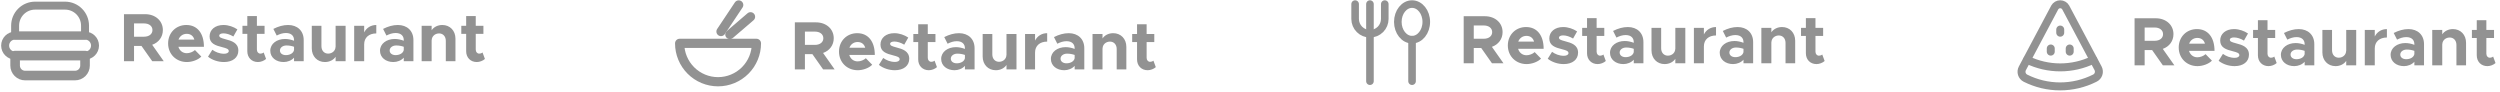 <svg width="1222" height="45" viewBox="0 0 1222 45" fill="none" xmlns="http://www.w3.org/2000/svg">
<path d="M7.391 27.164H41.563V32.046C41.563 33.34 41.049 34.582 40.133 35.498C39.218 36.413 37.976 36.928 36.681 36.928H12.272C10.978 36.928 9.736 36.413 8.82 35.498C7.905 34.582 7.391 33.34 7.391 32.046V27.164Z" stroke="#929292" stroke-width="4.687" stroke-linecap="round" stroke-linejoin="round"/>
<path d="M17.154 2.755H31.799C34.389 2.755 36.872 3.784 38.703 5.615C40.534 7.446 41.563 9.929 41.563 12.519V17.401H7.391V12.519C7.391 9.929 8.419 7.446 10.25 5.615C12.081 3.784 14.565 2.755 17.154 2.755Z" stroke="#929292" stroke-width="3.891" stroke-linecap="round" stroke-linejoin="round"/>
<path d="M41.563 17.4H7.391C4.694 17.4 2.509 19.586 2.509 22.282C2.509 24.978 4.694 27.164 7.391 27.164H41.563C44.259 27.164 46.445 24.978 46.445 22.282C46.445 19.586 44.259 17.4 41.563 17.4Z" stroke="#929292" stroke-width="3.891" stroke-linecap="round" stroke-linejoin="round"/>
<path d="M80.041 29.922L74.385 21.89C77.531 20.785 79.606 18.108 79.606 14.694C79.606 10.143 75.925 6.93 70.938 6.93H60.596V29.922H65.516V22.459H69.164L74.419 29.922H80.041ZM65.516 11.448H70.403C72.846 11.448 74.519 12.72 74.519 14.694C74.519 16.669 72.846 17.941 70.403 17.941H65.516V11.448ZM91.311 26.006C89.269 26.006 87.763 24.734 87.194 22.86H99.678C99.678 16.334 96.498 12.217 91.077 12.217C86.023 12.217 82.174 15.999 82.174 21.22C82.174 26.542 86.19 30.323 91.344 30.323C93.888 30.323 96.867 29.253 98.406 27.646L95.293 24.467C94.356 25.37 92.683 26.006 91.311 26.006ZM91.277 16.535C93.252 16.535 94.524 17.639 94.992 19.346H87.261C87.897 17.606 89.437 16.535 91.277 16.535ZM109.476 30.323C113.727 30.323 116.504 28.148 116.504 24.734C116.504 20.953 113.191 19.948 110.213 19.179C107.87 18.543 107.167 18.275 107.167 17.338C107.167 16.736 108.004 16.3 109.209 16.3C110.681 16.3 112.488 16.869 114.061 17.84L116.036 14.359C114.128 13.088 111.685 12.217 109.209 12.217C105.125 12.217 102.415 14.56 102.448 17.84C102.482 21.254 105.226 22.224 108.773 23.095C110.547 23.563 111.819 23.898 111.819 24.969C111.819 25.738 110.882 26.274 109.577 26.274C107.267 26.274 105.326 25.437 103.787 24.333L101.678 27.713C103.753 29.386 106.698 30.323 109.476 30.323ZM128.886 25.638C128.551 25.973 127.882 26.207 127.213 26.207C126.309 26.207 125.573 25.404 125.573 24.266V16.568H129.321V12.619H125.573V7.867H120.887V12.619H118.511V16.568H120.887V25.036C120.887 28.148 123.029 30.323 126.075 30.323C127.48 30.323 129.053 29.721 130.057 28.817L128.886 25.638ZM140.849 12.217C138.439 12.217 136.063 12.887 133.619 14.125L135.259 17.372C136.632 16.669 138.138 16.133 139.744 16.133C142.589 16.133 143.727 17.74 143.727 19.58V19.915C142.254 19.346 140.715 19.045 139.309 19.045C135.293 19.045 132.113 21.388 132.113 24.801C132.113 28.115 134.958 30.323 138.64 30.323C140.514 30.323 142.488 29.587 143.727 28.182V29.922H148.446V19.58C148.446 15.062 145.367 12.217 140.849 12.217ZM139.744 26.943C138.071 26.943 136.832 26.073 136.832 24.668C136.832 23.262 138.238 22.224 140.012 22.224C141.351 22.224 142.622 22.459 143.727 22.86V24.467C143.392 26.073 141.618 26.943 139.744 26.943ZM164.043 12.619V22.961L164.01 22.86C164.01 24.734 162.437 26.207 160.395 26.207C158.454 26.207 157.116 24.734 157.116 22.593V12.619H152.397V23.63C152.397 27.546 155.074 30.323 158.822 30.323C161.065 30.323 163.006 29.32 164.043 27.747V29.922H168.93V12.619H164.043ZM178.008 15.832V12.619H173.122V29.922H178.008V21.655C178.008 18.409 180.317 16.334 183.932 16.334V12.217C181.288 12.217 179.146 13.59 178.008 15.832ZM194.482 12.217C192.072 12.217 189.696 12.887 187.253 14.125L188.893 17.372C190.265 16.669 191.771 16.133 193.377 16.133C196.222 16.133 197.36 17.74 197.36 19.58V19.915C195.887 19.346 194.348 19.045 192.942 19.045C188.926 19.045 185.747 21.388 185.747 24.801C185.747 28.115 188.591 30.323 192.273 30.323C194.147 30.323 196.122 29.587 197.36 28.182V29.922H202.079V19.58C202.079 15.062 199 12.217 194.482 12.217ZM193.377 26.943C191.704 26.943 190.466 26.073 190.466 24.668C190.466 23.262 191.871 22.224 193.645 22.224C194.984 22.224 196.256 22.459 197.36 22.86V24.467C197.025 26.073 195.251 26.943 193.377 26.943ZM216.204 12.217C213.962 12.217 212.021 13.222 210.983 14.794V12.619H206.097V29.922H210.983V19.58L211.017 19.681C211.017 17.807 212.59 16.334 214.631 16.334C216.572 16.334 217.911 17.807 217.911 19.948V29.922H222.63V18.911C222.63 14.995 219.952 12.217 216.204 12.217ZM235.858 25.638C235.524 25.973 234.854 26.207 234.185 26.207C233.281 26.207 232.545 25.404 232.545 24.266V16.568H236.293V12.619H232.545V7.867H227.859V12.619H225.483V16.568H227.859V25.036C227.859 28.148 230.001 30.323 233.047 30.323C234.453 30.323 236.026 29.721 237.03 28.817L235.858 25.638Z" fill="#929292"/>
<path d="M350.977 39.954C355.954 39.954 360.727 37.977 364.247 34.458C367.766 30.938 369.743 26.165 369.743 21.188H332.21C332.21 26.165 334.187 30.938 337.707 34.458C339.449 36.2 341.518 37.583 343.795 38.526C346.072 39.469 348.512 39.954 350.977 39.954Z" stroke="#929292" stroke-width="4.5" stroke-linecap="round" stroke-linejoin="round"/>
<path d="M352.42 15.413L361.082 2.421" stroke="#929292" stroke-width="4.5" stroke-linecap="round" stroke-linejoin="round"/>
<path d="M356.751 16.857L366.856 8.195" stroke="#929292" stroke-width="4.5" stroke-linecap="round" stroke-linejoin="round"/>
<path d="M407.969 33.922L402.313 25.89C405.459 24.785 407.534 22.108 407.534 18.694C407.534 14.143 403.853 10.93 398.866 10.93H388.525V33.922H393.444V26.459H397.092L402.347 33.922H407.969ZM393.444 15.448H398.331C400.774 15.448 402.447 16.72 402.447 18.694C402.447 20.669 400.774 21.941 398.331 21.941H393.444V15.448ZM419.239 30.006C417.197 30.006 415.691 28.734 415.122 26.86H427.606C427.606 20.334 424.426 16.218 419.005 16.218C413.951 16.218 410.102 19.999 410.102 25.22C410.102 30.542 414.118 34.324 419.272 34.324C421.816 34.324 424.795 33.252 426.334 31.646L423.222 28.467C422.285 29.37 420.611 30.006 419.239 30.006ZM419.205 20.535C421.18 20.535 422.452 21.639 422.92 23.346H415.189C415.825 21.606 417.365 20.535 419.205 20.535ZM437.404 34.324C441.655 34.324 444.433 32.148 444.433 28.734C444.433 24.953 441.119 23.948 438.141 23.179C435.798 22.543 435.095 22.275 435.095 21.338C435.095 20.736 435.932 20.3 437.137 20.3C438.609 20.3 440.416 20.869 441.989 21.84L443.964 18.359C442.056 17.088 439.613 16.218 437.137 16.218C433.054 16.218 430.343 18.56 430.376 21.84C430.41 25.254 433.154 26.224 436.702 27.095C438.475 27.563 439.747 27.898 439.747 28.969C439.747 29.738 438.81 30.274 437.505 30.274C435.195 30.274 433.254 29.437 431.715 28.333L429.606 31.713C431.681 33.386 434.627 34.324 437.404 34.324ZM456.814 29.638C456.479 29.973 455.81 30.207 455.141 30.207C454.237 30.207 453.501 29.404 453.501 28.266V20.568H457.249V16.619H453.501V11.867H448.815V16.619H446.439V20.568H448.815V29.036C448.815 32.148 450.957 34.324 454.003 34.324C455.408 34.324 456.981 33.721 457.985 32.817L456.814 29.638ZM468.777 16.218C466.367 16.218 463.991 16.887 461.548 18.125L463.188 21.372C464.56 20.669 466.066 20.133 467.672 20.133C470.517 20.133 471.655 21.74 471.655 23.58V23.915C470.182 23.346 468.643 23.045 467.237 23.045C463.221 23.045 460.042 25.388 460.042 28.801C460.042 32.115 462.886 34.324 466.568 34.324C468.442 34.324 470.417 33.587 471.655 32.182V33.922H476.374V23.58C476.374 19.062 473.295 16.218 468.777 16.218ZM467.672 30.943C465.999 30.943 464.76 30.073 464.76 28.668C464.76 27.262 466.166 26.224 467.94 26.224C469.279 26.224 470.55 26.459 471.655 26.86V28.467C471.32 30.073 469.546 30.943 467.672 30.943ZM491.972 16.619V26.961L491.938 26.86C491.938 28.734 490.365 30.207 488.324 30.207C486.382 30.207 485.044 28.734 485.044 26.593V16.619H480.325V27.63C480.325 31.546 483.002 34.324 486.751 34.324C488.993 34.324 490.934 33.319 491.972 31.747V33.922H496.858V16.619H491.972ZM505.936 19.832V16.619H501.05V33.922H505.936V25.655C505.936 22.409 508.245 20.334 511.86 20.334V16.218C509.216 16.218 507.074 17.59 505.936 19.832ZM522.41 16.218C520 16.218 517.624 16.887 515.181 18.125L516.821 21.372C518.193 20.669 519.699 20.133 521.305 20.133C524.15 20.133 525.288 21.74 525.288 23.58V23.915C523.815 23.346 522.276 23.045 520.87 23.045C516.854 23.045 513.675 25.388 513.675 28.801C513.675 32.115 516.52 34.324 520.201 34.324C522.075 34.324 524.05 33.587 525.288 32.182V33.922H530.007V23.58C530.007 19.062 526.928 16.218 522.41 16.218ZM521.305 30.943C519.632 30.943 518.394 30.073 518.394 28.668C518.394 27.262 519.799 26.224 521.573 26.224C522.912 26.224 524.184 26.459 525.288 26.86V28.467C524.953 30.073 523.18 30.943 521.305 30.943ZM544.132 16.218C541.89 16.218 539.949 17.221 538.911 18.794V16.619H534.025V33.922H538.911V23.58L538.945 23.681C538.945 21.807 540.518 20.334 542.559 20.334C544.5 20.334 545.839 21.807 545.839 23.948V33.922H550.558V22.911C550.558 18.995 547.881 16.218 544.132 16.218ZM563.786 29.638C563.452 29.973 562.782 30.207 562.113 30.207C561.209 30.207 560.473 29.404 560.473 28.266V20.568H564.221V16.619H560.473V11.867H555.788V16.619H553.411V20.568H555.788V29.036C555.788 32.148 557.929 34.324 560.975 34.324C562.381 34.324 563.954 33.721 564.958 32.817L563.786 29.638Z" fill="#929292"/>
<path d="M690.212 19.392C694.055 19.392 697.169 15.499 697.169 10.696C697.169 5.893 694.055 2 690.212 2C686.37 2 683.256 5.893 683.256 10.696C683.256 15.499 686.37 19.392 690.212 19.392Z" stroke="#929292" stroke-width="3.71" stroke-linecap="round" stroke-linejoin="round"/>
<path d="M690.213 19.392V39.682" stroke="#929292" stroke-width="3.71" stroke-linecap="round" stroke-linejoin="round"/>
<path d="M669.632 2V39.683" stroke="#929292" stroke-width="3.71" stroke-linecap="round" stroke-linejoin="round"/>
<path d="M676.879 2V9.247C676.879 10.198 676.691 11.141 676.327 12.02C675.963 12.899 675.429 13.698 674.756 14.371C674.083 15.044 673.284 15.578 672.405 15.942C671.526 16.306 670.584 16.493 669.632 16.493C667.71 16.493 665.867 15.73 664.508 14.371C663.149 13.012 662.385 11.169 662.385 9.247V2" stroke="#929292" stroke-width="3.71" stroke-linecap="round" stroke-linejoin="round"/>
<path d="M734.897 30.922L729.241 22.89C732.387 21.785 734.462 19.108 734.462 15.694C734.462 11.143 730.781 7.93 725.794 7.93H715.453V30.922H720.372V23.459H724.02L729.275 30.922H734.897ZM720.372 12.448H725.259C727.702 12.448 729.375 13.72 729.375 15.694C729.375 17.669 727.702 18.941 725.259 18.941H720.372V12.448ZM746.167 27.006C744.126 27.006 742.619 25.734 742.051 23.86H754.534C754.534 17.334 751.355 13.217 745.933 13.217C740.879 13.217 737.03 16.999 737.03 22.22C737.03 27.542 741.046 31.323 746.201 31.323C748.744 31.323 751.723 30.253 753.262 28.646L750.15 25.467C749.213 26.37 747.539 27.006 746.167 27.006ZM746.134 17.535C748.108 17.535 749.38 18.639 749.848 20.346H742.117C742.753 18.606 744.293 17.535 746.134 17.535ZM764.332 31.323C768.583 31.323 771.361 29.148 771.361 25.734C771.361 21.953 768.047 20.948 765.069 20.179C762.726 19.543 762.023 19.275 762.023 18.338C762.023 17.736 762.86 17.3 764.065 17.3C765.537 17.3 767.345 17.869 768.918 18.84L770.892 15.359C768.984 14.088 766.541 13.217 764.065 13.217C759.982 13.217 757.271 15.56 757.304 18.84C757.338 22.254 760.082 23.224 763.63 24.095C765.403 24.563 766.675 24.898 766.675 25.969C766.675 26.738 765.738 27.274 764.433 27.274C762.124 27.274 760.182 26.437 758.643 25.333L756.534 28.713C758.609 30.386 761.555 31.323 764.332 31.323ZM783.742 26.638C783.407 26.973 782.738 27.207 782.069 27.207C781.165 27.207 780.429 26.404 780.429 25.266V17.568H784.177V13.619H780.429V8.867H775.743V13.619H773.367V17.568H775.743V26.036C775.743 29.148 777.885 31.323 780.931 31.323C782.336 31.323 783.909 30.721 784.913 29.817L783.742 26.638ZM795.705 13.217C793.295 13.217 790.919 13.887 788.476 15.125L790.116 18.372C791.488 17.669 792.994 17.133 794.6 17.133C797.445 17.133 798.583 18.74 798.583 20.58V20.915C797.11 20.346 795.571 20.045 794.165 20.045C790.149 20.045 786.97 22.388 786.97 25.801C786.97 29.115 789.814 31.323 793.496 31.323C795.37 31.323 797.345 30.587 798.583 29.182V30.922H803.302V20.58C803.302 16.062 800.223 13.217 795.705 13.217ZM794.6 27.943C792.927 27.943 791.689 27.073 791.689 25.668C791.689 24.262 793.094 23.224 794.868 23.224C796.207 23.224 797.478 23.459 798.583 23.86V25.467C798.248 27.073 796.474 27.943 794.6 27.943ZM818.9 13.619V23.961L818.866 23.86C818.866 25.734 817.293 27.207 815.252 27.207C813.311 27.207 811.972 25.734 811.972 23.593V13.619H807.253V24.63C807.253 28.546 809.93 31.323 813.679 31.323C815.921 31.323 817.862 30.32 818.9 28.747V30.922H823.786V13.619H818.9ZM832.864 16.832V13.619H827.978V30.922H832.864V22.655C832.864 19.409 835.174 17.334 838.788 17.334V13.217C836.144 13.217 834.002 14.59 832.864 16.832ZM849.338 13.217C846.928 13.217 844.552 13.887 842.109 15.125L843.749 18.372C845.121 17.669 846.627 17.133 848.233 17.133C851.078 17.133 852.216 18.74 852.216 20.58V20.915C850.744 20.346 849.204 20.045 847.798 20.045C843.782 20.045 840.603 22.388 840.603 25.801C840.603 29.115 843.448 31.323 847.129 31.323C849.003 31.323 850.978 30.587 852.216 29.182V30.922H856.935V20.58C856.935 16.062 853.856 13.217 849.338 13.217ZM848.233 27.943C846.56 27.943 845.322 27.073 845.322 25.668C845.322 24.262 846.727 23.224 848.501 23.224C849.84 23.224 851.112 23.459 852.216 23.86V25.467C851.881 27.073 850.108 27.943 848.233 27.943ZM871.06 13.217C868.818 13.217 866.877 14.222 865.839 15.794V13.619H860.953V30.922H865.839V20.58L865.873 20.681C865.873 18.807 867.446 17.334 869.487 17.334C871.428 17.334 872.767 18.807 872.767 20.948V30.922H877.486V19.911C877.486 15.995 874.809 13.217 871.06 13.217ZM890.714 26.638C890.38 26.973 889.71 27.207 889.041 27.207C888.137 27.207 887.401 26.404 887.401 25.266V17.568H891.149V13.619H887.401V8.867H882.716V13.619H880.339V17.568H882.716V26.036C882.716 29.148 884.858 31.323 887.903 31.323C889.309 31.323 890.882 30.721 891.886 29.817L890.714 26.638Z" fill="#929292"/>
<path d="M1004.36 3.645L988.53 33.416C988.31 33.826 988.174 34.276 988.13 34.74C988.085 35.203 988.133 35.671 988.271 36.116C988.409 36.561 988.634 36.974 988.932 37.331C989.231 37.689 989.598 37.983 990.011 38.198C995.274 40.85 1001.09 42.232 1006.98 42.232C1012.87 42.232 1018.68 40.85 1023.95 38.198C1024.37 37.994 1024.75 37.708 1025.06 37.355C1025.37 37.003 1025.61 36.591 1025.76 36.146C1025.91 35.7 1025.97 35.228 1025.93 34.76C1025.9 34.291 1025.77 33.834 1025.55 33.416L1009.72 3.645C1009.46 3.17 1009.07 2.775 1008.59 2.5C1008.12 2.226 1007.59 2.081 1007.04 2.081C1006.49 2.081 1005.96 2.226 1005.49 2.5C1005.02 2.775 1004.63 3.17 1004.36 3.645Z" stroke="#929292" stroke-width="3.891" stroke-linecap="round" stroke-linejoin="round"/>
<path d="M1023.21 29.22C1018.17 31.666 1012.64 32.936 1007.04 32.936C1001.44 32.936 995.913 31.666 990.875 29.22" stroke="#929292" stroke-width="3.891" stroke-linecap="round" stroke-linejoin="round"/>
<path d="M1002.41 23.698V25.24" stroke="#929292" stroke-width="3.891" stroke-linecap="round" stroke-linejoin="round"/>
<path d="M1011.67 23.698V25.24" stroke="#929292" stroke-width="3.891" stroke-linecap="round" stroke-linejoin="round"/>
<path d="M1007.04 14.443V15.985" stroke="#929292" stroke-width="3.891" stroke-linecap="round" stroke-linejoin="round"/>
<path d="M1062.83 31.922L1057.17 23.89C1060.32 22.785 1062.39 20.108 1062.39 16.694C1062.39 12.143 1058.71 8.93 1053.72 8.93H1043.38V31.922H1048.3V24.459H1051.95L1057.2 31.922H1062.83ZM1048.3 13.448H1053.19C1055.63 13.448 1057.3 14.72 1057.3 16.694C1057.3 18.669 1055.63 19.941 1053.19 19.941H1048.3V13.448ZM1074.1 28.006C1072.05 28.006 1070.55 26.734 1069.98 24.86H1082.46C1082.46 18.334 1079.28 14.217 1073.86 14.217C1068.81 14.217 1064.96 17.999 1064.96 23.22C1064.96 28.542 1068.97 32.324 1074.13 32.324C1076.67 32.324 1079.65 31.253 1081.19 29.646L1078.08 26.467C1077.14 27.37 1075.47 28.006 1074.1 28.006ZM1074.06 18.535C1076.04 18.535 1077.31 19.639 1077.78 21.346H1070.05C1070.68 19.606 1072.22 18.535 1074.06 18.535ZM1092.26 32.324C1096.51 32.324 1099.29 30.148 1099.29 26.734C1099.29 22.953 1095.98 21.948 1093 21.179C1090.65 20.543 1089.95 20.275 1089.95 19.338C1089.95 18.736 1090.79 18.3 1091.99 18.3C1093.47 18.3 1095.27 18.869 1096.85 19.84L1098.82 16.359C1096.91 15.088 1094.47 14.217 1091.99 14.217C1087.91 14.217 1085.2 16.56 1085.23 19.84C1085.27 23.254 1088.01 24.224 1091.56 25.095C1093.33 25.563 1094.6 25.898 1094.6 26.969C1094.6 27.738 1093.67 28.274 1092.36 28.274C1090.05 28.274 1088.11 27.437 1086.57 26.333L1084.46 29.713C1086.54 31.386 1089.48 32.324 1092.26 32.324ZM1111.67 27.638C1111.34 27.973 1110.67 28.207 1110 28.207C1109.09 28.207 1108.36 27.404 1108.36 26.266V18.568H1112.11V14.619H1108.36V9.867H1103.67V14.619H1101.3V18.568H1103.67V27.036C1103.67 30.148 1105.81 32.324 1108.86 32.324C1110.27 32.324 1111.84 31.721 1112.84 30.817L1111.67 27.638ZM1123.63 14.217C1121.22 14.217 1118.85 14.887 1116.4 16.125L1118.04 19.372C1119.42 18.669 1120.92 18.133 1122.53 18.133C1125.37 18.133 1126.51 19.74 1126.51 21.58V21.915C1125.04 21.346 1123.5 21.045 1122.09 21.045C1118.08 21.045 1114.9 23.388 1114.9 26.801C1114.9 30.115 1117.74 32.324 1121.42 32.324C1123.3 32.324 1125.27 31.587 1126.51 30.182V31.922H1131.23V21.58C1131.23 17.062 1128.15 14.217 1123.63 14.217ZM1122.53 28.943C1120.86 28.943 1119.62 28.073 1119.62 26.668C1119.62 25.262 1121.02 24.224 1122.8 24.224C1124.14 24.224 1125.41 24.459 1126.51 24.86V26.467C1126.18 28.073 1124.4 28.943 1122.53 28.943ZM1146.83 14.619V24.961L1146.79 24.86C1146.79 26.734 1145.22 28.207 1143.18 28.207C1141.24 28.207 1139.9 26.734 1139.9 24.593V14.619H1135.18V25.63C1135.18 29.546 1137.86 32.324 1141.61 32.324C1143.85 32.324 1145.79 31.32 1146.83 29.747V31.922H1151.71V14.619H1146.83ZM1160.79 17.832V14.619H1155.91V31.922H1160.79V23.655C1160.79 20.409 1163.1 18.334 1166.72 18.334V14.217C1164.07 14.217 1161.93 15.59 1160.79 17.832ZM1177.27 14.217C1174.86 14.217 1172.48 14.887 1170.04 16.125L1171.68 19.372C1173.05 18.669 1174.56 18.133 1176.16 18.133C1179.01 18.133 1180.14 19.74 1180.14 21.58V21.915C1178.67 21.346 1177.13 21.045 1175.73 21.045C1171.71 21.045 1168.53 23.388 1168.53 26.801C1168.53 30.115 1171.38 32.324 1175.06 32.324C1176.93 32.324 1178.91 31.587 1180.14 30.182V31.922H1184.86V21.58C1184.86 17.062 1181.78 14.217 1177.27 14.217ZM1176.16 28.943C1174.49 28.943 1173.25 28.073 1173.25 26.668C1173.25 25.262 1174.66 24.224 1176.43 24.224C1177.77 24.224 1179.04 24.459 1180.14 24.86V26.467C1179.81 28.073 1178.04 28.943 1176.16 28.943ZM1198.99 14.217C1196.75 14.217 1194.81 15.222 1193.77 16.794V14.619H1188.88V31.922H1193.77V21.58L1193.8 21.681C1193.8 19.807 1195.37 18.334 1197.42 18.334C1199.36 18.334 1200.7 19.807 1200.7 21.948V31.922H1205.41V20.911C1205.41 16.995 1202.74 14.217 1198.99 14.217ZM1218.64 27.638C1218.31 27.973 1217.64 28.207 1216.97 28.207C1216.07 28.207 1215.33 27.404 1215.33 26.266V18.568H1219.08V14.619H1215.33V9.867H1210.64V14.619H1208.27V18.568H1210.64V27.036C1210.64 30.148 1212.79 32.324 1215.83 32.324C1217.24 32.324 1218.81 31.721 1219.81 30.817L1218.64 27.638Z" fill="#929292"/>
</svg>
